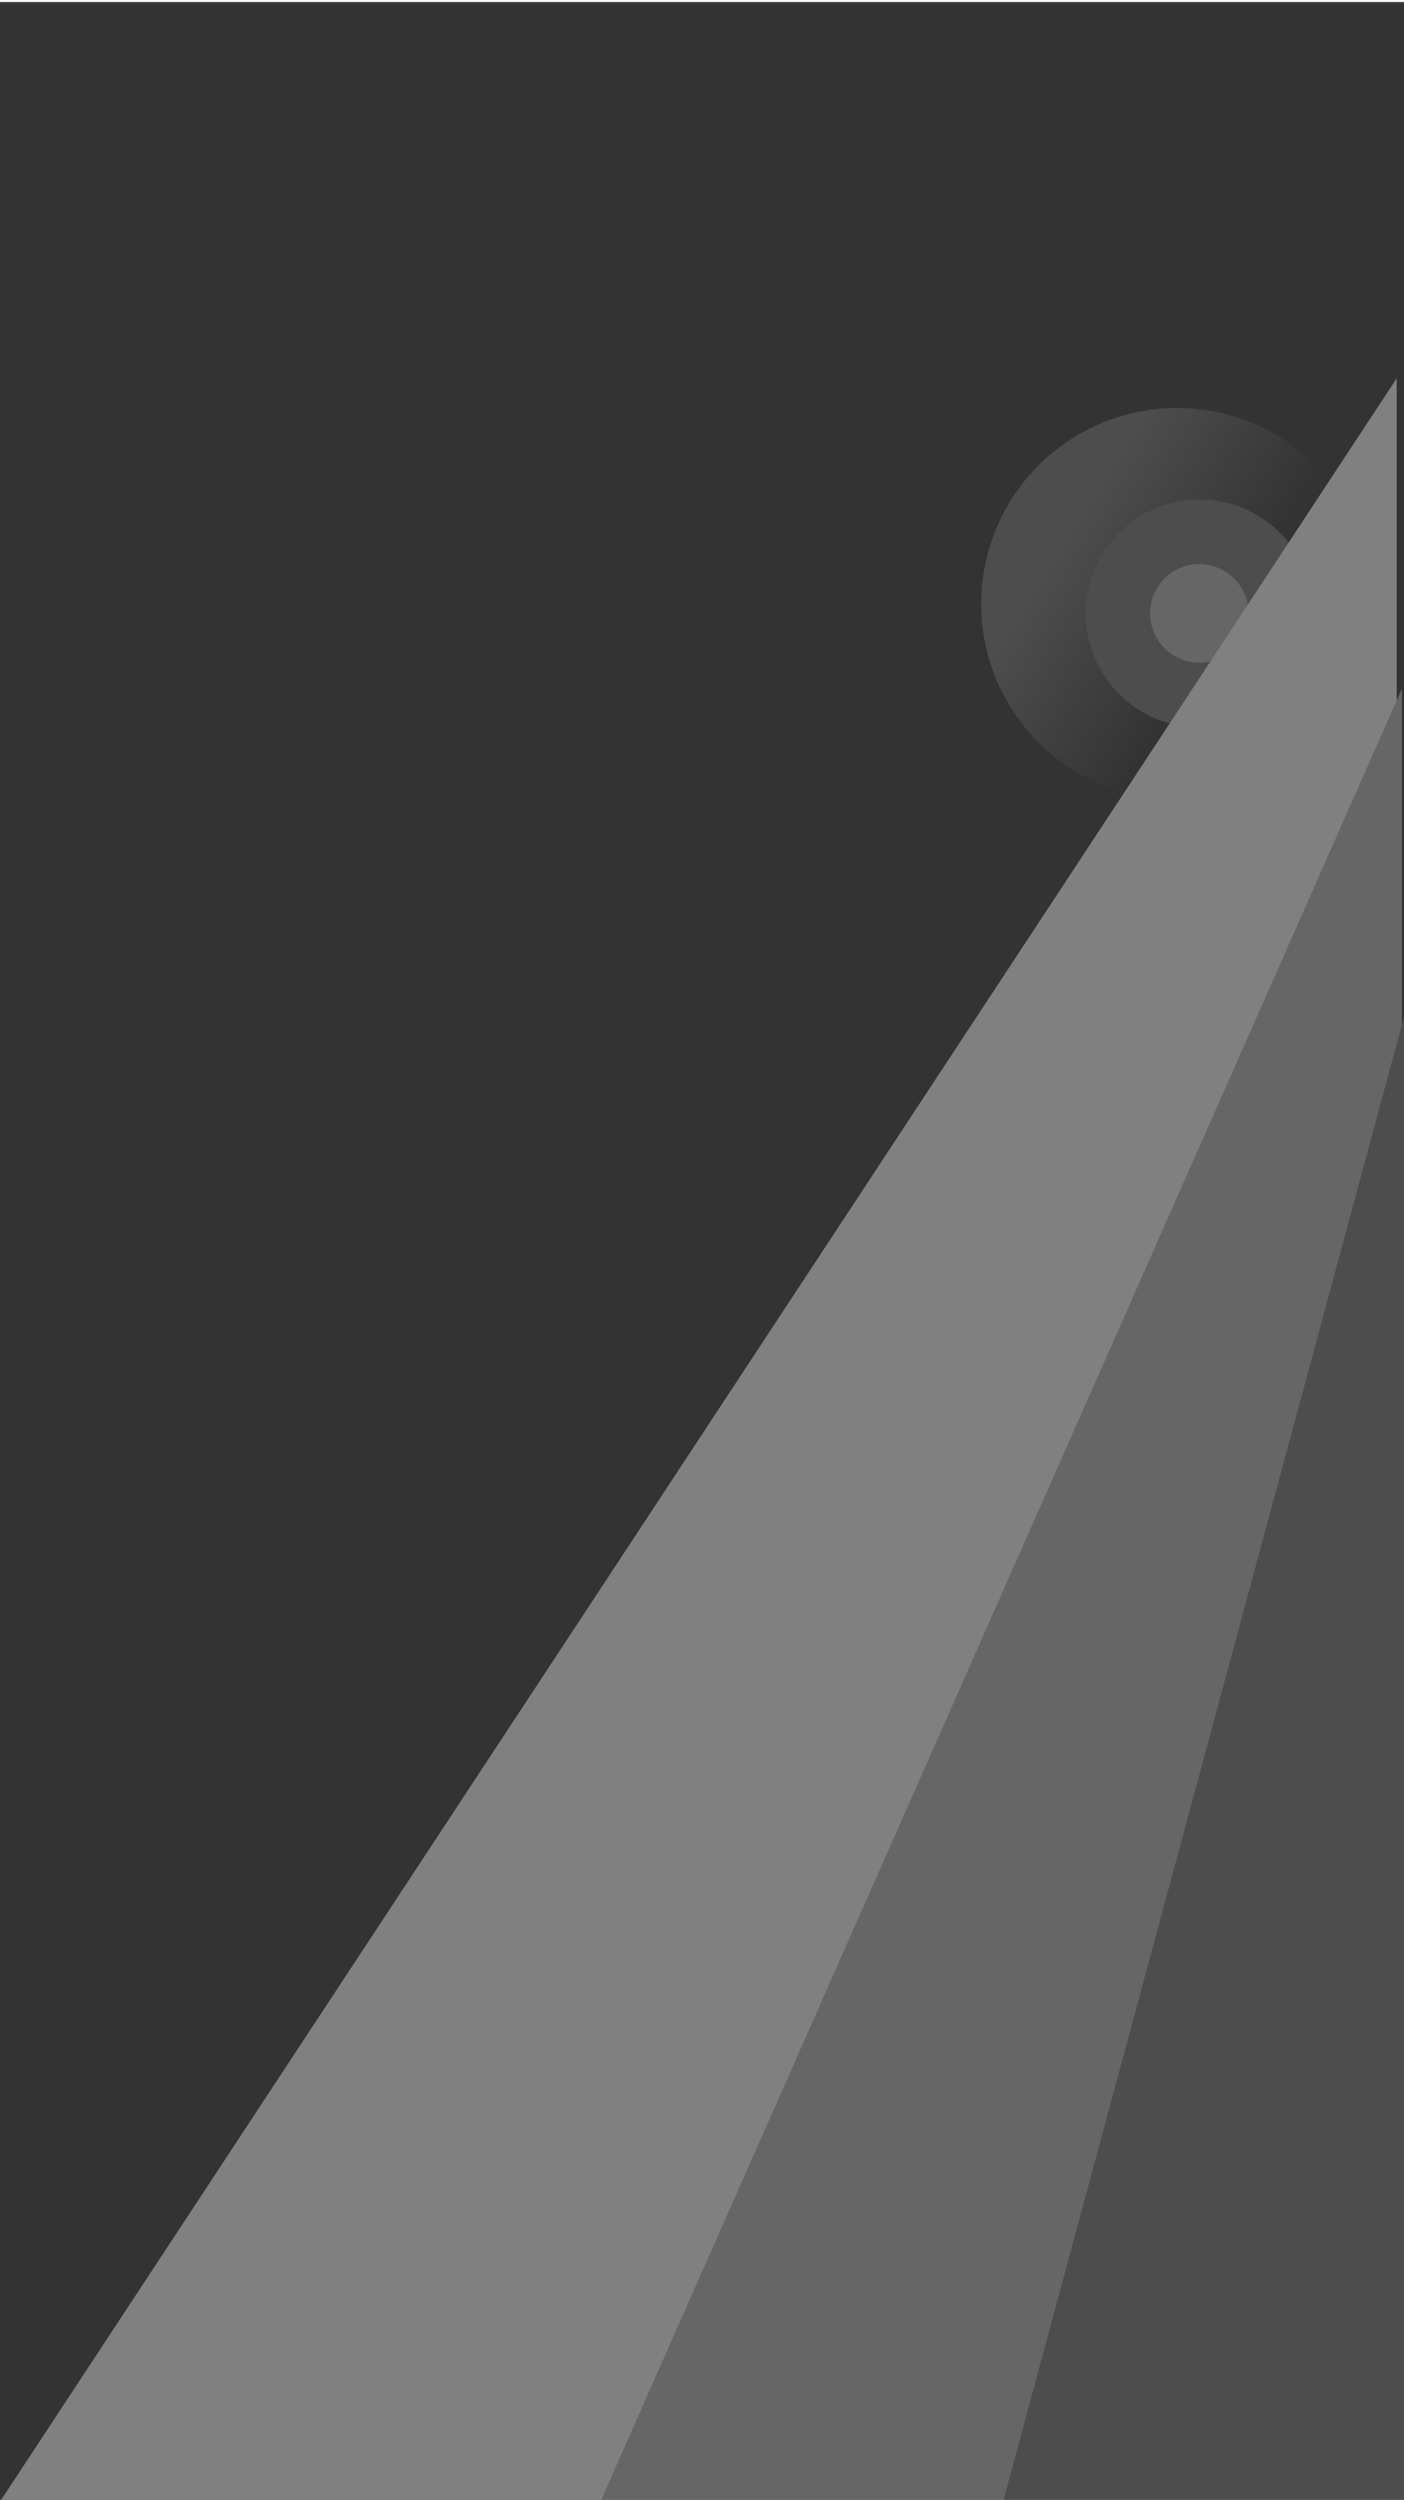 <?xml version="1.0" encoding="UTF-8" standalone="no"?>
<!-- Created with Inkscape (http://www.inkscape.org/) -->

<svg
   width="1079.177"
   height="1920.354"
   viewBox="0 0 1079.177 1920.354"
   version="1.1"
   id="svg5"
   sodipodi:docname="logo_shape_mobile.svg"
   inkscape:version="1.1.2 (0a00cf5339, 2022-02-04)"
   inkscape:export-filename="/media/tsingkwai/repo/code/TeaHouseLab/TeaHouseArtworks/CenterOS/2022/background/logo_shape_mobile.png"
   inkscape:export-xdpi="255.95279"
   inkscape:export-ydpi="255.95279"
   xmlns:inkscape="http://www.inkscape.org/namespaces/inkscape"
   xmlns:sodipodi="http://sodipodi.sourceforge.net/DTD/sodipodi-0.dtd"
   xmlns:xlink="http://www.w3.org/1999/xlink"
   xmlns="http://www.w3.org/2000/svg"
   xmlns:svg="http://www.w3.org/2000/svg">
  <sodipodi:namedview
     id="namedview7"
     pagecolor="#ffffff"
     bordercolor="#666666"
     borderopacity="1.0"
     inkscape:pageshadow="2"
     inkscape:pageopacity="0.0"
     inkscape:pagecheckerboard="0"
     inkscape:document-units="px"
     showgrid="false"
     fit-margin-top="0"
     fit-margin-left="0"
     fit-margin-right="0"
     fit-margin-bottom="0"
     showborder="true"
     inkscape:zoom="0.3537037"
     inkscape:cx="325.13089"
     inkscape:cy="920.26179"
     inkscape:window-width="1920"
     inkscape:window-height="941"
     inkscape:window-x="0"
     inkscape:window-y="48"
     inkscape:window-maximized="1"
     inkscape:current-layer="g897"
     inkscape:showpageshadow="false" />
  <defs
     id="defs2">
    <linearGradient
       inkscape:collect="always"
       id="linearGradient963">
      <stop
         style="stop-color:#4d4d4d;stop-opacity:1;"
         offset="0"
         id="stop959" />
      <stop
         style="stop-color:#4d4d4d;stop-opacity:0;"
         offset="1"
         id="stop961" />
    </linearGradient>
    <filter
       style="color-interpolation-filters:sRGB"
       inkscape:label="Drop Shadow"
       id="filter1837"
       x="-0.023"
       y="-0.042"
       width="1.051"
       height="1.083">
      <feFlood
         flood-opacity="0.498"
         flood-color="rgb(0,0,0)"
         result="flood"
         id="feFlood1827" />
      <feComposite
         in="flood"
         in2="SourceGraphic"
         operator="in"
         result="composite1"
         id="feComposite1829" />
      <feGaussianBlur
         in="composite1"
         stdDeviation="17.616"
         result="blur"
         id="feGaussianBlur1831" />
      <feOffset
         dx="5"
         dy="0"
         result="offset"
         id="feOffset1833" />
      <feComposite
         in="SourceGraphic"
         in2="offset"
         operator="over"
         result="composite2"
         id="feComposite1835" />
    </filter>
    <filter
       style="color-interpolation-filters:sRGB"
       inkscape:label="Drop Shadow"
       id="filter2180"
       x="-0.047"
       y="-0.082"
       width="1.101"
       height="1.163">
      <feFlood
         flood-opacity="0.498"
         flood-color="rgb(0,0,0)"
         result="flood"
         id="feFlood2170" />
      <feComposite
         in="flood"
         in2="SourceGraphic"
         operator="in"
         result="composite1"
         id="feComposite2172" />
      <feGaussianBlur
         in="composite1"
         stdDeviation="17.616"
         result="blur"
         id="feGaussianBlur2174" />
      <feOffset
         dx="5"
         dy="0"
         result="offset"
         id="feOffset2176" />
      <feComposite
         in="SourceGraphic"
         in2="offset"
         operator="over"
         result="composite2"
         id="feComposite2178" />
    </filter>
    <filter
       style="color-interpolation-filters:sRGB"
       inkscape:label="Drop Shadow"
       id="filter2883"
       x="-0.37"
       y="-0.37"
       width="1.783"
       height="1.74">
      <feFlood
         flood-opacity="0.498"
         flood-color="rgb(0,0,0)"
         result="flood"
         id="feFlood2873" />
      <feComposite
         in="flood"
         in2="SourceGraphic"
         operator="in"
         result="composite1"
         id="feComposite2875" />
      <feGaussianBlur
         in="composite1"
         stdDeviation="17.616"
         result="blur"
         id="feGaussianBlur2877" />
      <feOffset
         dx="5"
         dy="0"
         result="offset"
         id="feOffset2879" />
      <feComposite
         in="SourceGraphic"
         in2="offset"
         operator="over"
         result="composite2"
         id="feComposite2881" />
    </filter>
    <filter
       style="color-interpolation-filters:sRGB"
       inkscape:label="Drop Shadow"
       id="filter3094"
       x="-0.885"
       y="-0.885"
       width="2.875"
       height="2.77">
      <feFlood
         flood-opacity="0.498"
         flood-color="rgb(0,0,0)"
         result="flood"
         id="feFlood3084" />
      <feComposite
         in="flood"
         in2="SourceGraphic"
         operator="in"
         result="composite1"
         id="feComposite3086" />
      <feGaussianBlur
         in="composite1"
         stdDeviation="17.616"
         result="blur"
         id="feGaussianBlur3088" />
      <feOffset
         dx="5"
         dy="0"
         result="offset"
         id="feOffset3090" />
      <feComposite
         in="SourceGraphic"
         in2="offset"
         operator="over"
         result="composite2"
         id="feComposite3092" />
    </filter>
    <filter
       style="color-interpolation-filters:sRGB"
       inkscape:label="Drop Shadow"
       id="filter1783"
       x="-0.039"
       y="-0.084"
       width="1.088"
       height="1.152">
      <feFlood
         flood-opacity="0.498"
         flood-color="rgb(0,0,0)"
         result="flood"
         id="feFlood1773" />
      <feComposite
         in="flood"
         in2="SourceGraphic"
         operator="in"
         result="composite1"
         id="feComposite1775" />
      <feGaussianBlur
         in="composite1"
         stdDeviation="17.616"
         result="blur"
         id="feGaussianBlur1777" />
      <feOffset
         dx="10"
         dy="-10"
         result="offset"
         id="feOffset1779" />
      <feComposite
         in="SourceGraphic"
         in2="offset"
         operator="over"
         result="composite2"
         id="feComposite1781" />
    </filter>
    <filter
       style="color-interpolation-filters:sRGB"
       inkscape:label="Drop Shadow"
       id="filter1783-3"
       x="-0.039"
       y="-0.084"
       width="1.088"
       height="1.152">
      <feFlood
         flood-opacity="0.498"
         flood-color="rgb(0,0,0)"
         result="flood"
         id="feFlood1773-6" />
      <feComposite
         in="flood"
         in2="SourceGraphic"
         operator="in"
         result="composite1"
         id="feComposite1775-7" />
      <feGaussianBlur
         in="composite1"
         stdDeviation="17.616"
         result="blur"
         id="feGaussianBlur1777-5" />
      <feOffset
         dx="10"
         dy="-10"
         result="offset"
         id="feOffset1779-3" />
      <feComposite
         in="SourceGraphic"
         in2="offset"
         operator="over"
         result="composite2"
         id="feComposite1781-5" />
    </filter>
    <filter
       style="color-interpolation-filters:sRGB"
       inkscape:label="Drop Shadow"
       id="filter2376"
       x="-0.026"
       y="-0.056"
       width="1.058"
       height="1.101">
      <feFlood
         flood-opacity="0.498"
         flood-color="rgb(0,0,0)"
         result="flood"
         id="feFlood2366" />
      <feComposite
         in="flood"
         in2="SourceGraphic"
         operator="in"
         result="composite1"
         id="feComposite2368" />
      <feGaussianBlur
         in="composite1"
         stdDeviation="17.616"
         result="blur"
         id="feGaussianBlur2370" />
      <feOffset
         dx="10"
         dy="-10"
         result="offset"
         id="feOffset2372" />
      <feComposite
         in="SourceGraphic"
         in2="offset"
         operator="over"
         result="composite2"
         id="feComposite2374" />
    </filter>
    <filter
       style="color-interpolation-filters:sRGB"
       inkscape:label="Drop Shadow"
       id="filter2850"
       x="-0.023"
       y="-0.048"
       width="1.051"
       height="1.088">
      <feFlood
         flood-opacity="0.498"
         flood-color="rgb(0,0,0)"
         result="flood"
         id="feFlood2840" />
      <feComposite
         in="flood"
         in2="SourceGraphic"
         operator="in"
         result="composite1"
         id="feComposite2842" />
      <feGaussianBlur
         in="composite1"
         stdDeviation="17.616"
         result="blur"
         id="feGaussianBlur2844" />
      <feOffset
         dx="10"
         dy="-10"
         result="offset"
         id="feOffset2846" />
      <feComposite
         in="SourceGraphic"
         in2="offset"
         operator="over"
         result="composite2"
         id="feComposite2848" />
    </filter>
    <filter
       style="color-interpolation-filters:sRGB"
       inkscape:label="Drop Shadow"
       id="filter3247"
       x="-0.071"
       y="-0.151"
       width="1.158"
       height="1.274">
      <feFlood
         flood-opacity="0.498"
         flood-color="rgb(0,0,0)"
         result="flood"
         id="feFlood3237" />
      <feComposite
         in="flood"
         in2="SourceGraphic"
         operator="in"
         result="composite1"
         id="feComposite3239" />
      <feGaussianBlur
         in="composite1"
         stdDeviation="17.616"
         result="blur"
         id="feGaussianBlur3241" />
      <feOffset
         dx="10"
         dy="-10"
         result="offset"
         id="feOffset3243" />
      <feComposite
         in="SourceGraphic"
         in2="offset"
         operator="over"
         result="composite2"
         id="feComposite3245" />
    </filter>
    <filter
       style="color-interpolation-filters:sRGB"
       inkscape:label="Drop Shadow"
       id="filter3503"
       x="-0.033"
       y="-0.074"
       width="1.071"
       height="1.132">
      <feFlood
         flood-opacity="0.498"
         flood-color="rgb(0,0,0)"
         result="flood"
         id="feFlood3493" />
      <feComposite
         in="flood"
         in2="SourceGraphic"
         operator="in"
         result="composite1"
         id="feComposite3495" />
      <feGaussianBlur
         in="composite1"
         stdDeviation="15"
         result="blur"
         id="feGaussianBlur3497" />
      <feOffset
         dx="5"
         dy="-10"
         result="offset"
         id="feOffset3499" />
      <feComposite
         in="SourceGraphic"
         in2="offset"
         operator="over"
         result="composite2"
         id="feComposite3501" />
    </filter>
    <filter
       style="color-interpolation-filters:sRGB"
       inkscape:label="Drop Shadow"
       id="filter3515"
       x="-0.022"
       y="-0.049"
       width="1.047"
       height="1.088">
      <feFlood
         flood-opacity="0.498"
         flood-color="rgb(0,0,0)"
         result="flood"
         id="feFlood3505" />
      <feComposite
         in="flood"
         in2="SourceGraphic"
         operator="in"
         result="composite1"
         id="feComposite3507" />
      <feGaussianBlur
         in="composite1"
         stdDeviation="15"
         result="blur"
         id="feGaussianBlur3509" />
      <feOffset
         dx="5"
         dy="-10"
         result="offset"
         id="feOffset3511" />
      <feComposite
         in="SourceGraphic"
         in2="offset"
         operator="over"
         result="composite2"
         id="feComposite3513" />
    </filter>
    <filter
       style="color-interpolation-filters:sRGB"
       inkscape:label="Drop Shadow"
       id="filter3527"
       x="-0.06"
       y="-0.133"
       width="1.129"
       height="1.237">
      <feFlood
         flood-opacity="0.498"
         flood-color="rgb(0,0,0)"
         result="flood"
         id="feFlood3517" />
      <feComposite
         in="flood"
         in2="SourceGraphic"
         operator="in"
         result="composite1"
         id="feComposite3519" />
      <feGaussianBlur
         in="composite1"
         stdDeviation="15"
         result="blur"
         id="feGaussianBlur3521" />
      <feOffset
         dx="5"
         dy="-10"
         result="offset"
         id="feOffset3523" />
      <feComposite
         in="SourceGraphic"
         in2="offset"
         operator="over"
         result="composite2"
         id="feComposite3525" />
    </filter>
    <filter
       style="color-interpolation-filters:sRGB"
       inkscape:label="Drop Shadow"
       id="filter5383"
       x="-0.068"
       y="-0.147"
       width="1.153"
       height="1.265">
      <feFlood
         flood-opacity="0.498"
         flood-color="rgb(0,0,0)"
         result="flood"
         id="feFlood5373" />
      <feComposite
         in="flood"
         in2="SourceGraphic"
         operator="in"
         result="composite1"
         id="feComposite5375" />
      <feGaussianBlur
         in="composite1"
         stdDeviation="17"
         result="blur"
         id="feGaussianBlur5377" />
      <feOffset
         dx="10"
         dy="-10"
         result="offset"
         id="feOffset5379" />
      <feComposite
         in="SourceGraphic"
         in2="offset"
         operator="over"
         result="composite2"
         id="feComposite5381" />
    </filter>
    <filter
       style="color-interpolation-filters:sRGB"
       inkscape:label="Drop Shadow"
       id="filter5395"
       x="-0.038"
       y="-0.081"
       width="1.085"
       height="1.147">
      <feFlood
         flood-opacity="0.498"
         flood-color="rgb(0,0,0)"
         result="flood"
         id="feFlood5385" />
      <feComposite
         in="flood"
         in2="SourceGraphic"
         operator="in"
         result="composite1"
         id="feComposite5387" />
      <feGaussianBlur
         in="composite1"
         stdDeviation="17"
         result="blur"
         id="feGaussianBlur5389" />
      <feOffset
         dx="10"
         dy="-10"
         result="offset"
         id="feOffset5391" />
      <feComposite
         in="SourceGraphic"
         in2="offset"
         operator="over"
         result="composite2"
         id="feComposite5393" />
    </filter>
    <filter
       style="color-interpolation-filters:sRGB"
       inkscape:label="Drop Shadow"
       id="filter5407"
       x="-0.025"
       y="-0.054"
       width="1.056"
       height="1.098">
      <feFlood
         flood-opacity="0.498"
         flood-color="rgb(0,0,0)"
         result="flood"
         id="feFlood5397" />
      <feComposite
         in="flood"
         in2="SourceGraphic"
         operator="in"
         result="composite1"
         id="feComposite5399" />
      <feGaussianBlur
         in="composite1"
         stdDeviation="17"
         result="blur"
         id="feGaussianBlur5401" />
      <feOffset
         dx="10"
         dy="-10"
         result="offset"
         id="feOffset5403" />
      <feComposite
         in="SourceGraphic"
         in2="offset"
         operator="over"
         result="composite2"
         id="feComposite5405" />
    </filter>
    <linearGradient
       inkscape:collect="always"
       xlink:href="#linearGradient963"
       id="linearGradient947"
       x1="1357.964"
       y1="826.751"
       x2="1311.824"
       y2="900.696"
       gradientUnits="userSpaceOnUse"
       gradientTransform="translate(179.724,-478.431)" />
    <filter
       style="color-interpolation-filters:sRGB;"
       inkscape:label="Drop Shadow"
       id="filter1085"
       x="-0.215"
       y="-0.267"
       width="1.482"
       height="1.482">
      <feFlood
         flood-opacity="0.498"
         flood-color="rgb(0,0,0)"
         result="flood"
         id="feFlood1075" />
      <feComposite
         in="flood"
         in2="SourceGraphic"
         operator="in"
         result="composite1"
         id="feComposite1077" />
      <feGaussianBlur
         in="composite1"
         stdDeviation="17"
         result="blur"
         id="feGaussianBlur1079" />
      <feOffset
         dx="10"
         dy="-10"
         result="offset"
         id="feOffset1081" />
      <feComposite
         in="SourceGraphic"
         in2="offset"
         operator="over"
         result="composite2"
         id="feComposite1083" />
    </filter>
  </defs>
  <g
     id="g897"
     transform="matrix(0,-1.018,1.018,0,-13.205,1954.282)"
     style="stroke-width:0.982"
     inkscape:export-filename="/media/tsingkwai/repo/code/TeaHouseLab/TeaHouseArtworks/CenterOS/2022/background/logo_shape_mobile.png"
     inkscape:export-xdpi="95.999992"
     inkscape:export-ydpi="95.999992">
    <rect
       style="fill:#333333;stroke:#f7a8b8;stroke-width:3.554;stroke-opacity:0.047"
       id="rect846"
       width="1916.382"
       height="1076.382"
       x="1.809"
       y="1.809"
       inkscape:export-filename="/home/tsingkwai/rect846.png"
       inkscape:export-xdpi="95.999992"
       inkscape:export-ydpi="95.999992"
       sodipodi:insensitive="true" />
    <g
       id="g3223"
       transform="matrix(1.556,0,0,1.556,-878.935,302.087)"
       style="stroke-width:0.982">
      <path
         style="fill:url(#linearGradient947);fill-opacity:1;stroke:none;stroke-width:1.05;stroke-opacity:0.047;filter:url(#filter1085)"
         id="path2355"
         sodipodi:type="arc"
         sodipodi:cx="1495.707"
         sodipodi:cy="395.39499"
         sodipodi:rx="95.064987"
         sodipodi:ry="95.064987"
         sodipodi:start="4.2664399"
         sodipodi:end="4.200833"
         sodipodi:open="true"
         sodipodi:arc-type="arc"
         d="m 1454.704,309.627 a 95.065,95.065 0 0 1 126.087,43.364 95.065,95.065 0 0 1 -41.29,126.781 95.065,95.065 0 0 1 -127.441,-39.205 95.065,95.065 0 0 1 37.11,-128.067"
         inkscape:export-filename="/media/tsingkwai/repo/code/TeaHouseLab/TeaHouseArtworks/CenterOS/2022/background/logo_shape_mobile.png"
         inkscape:export-xdpi="95.999992"
         inkscape:export-ydpi="95.999992" />
      <path
         style="fill:#4d4d4d;stroke:none;stroke-width:1.05;stroke-opacity:0.047;filter:url(#filter2883)"
         id="path2791"
         sodipodi:type="arc"
         sodipodi:cx="1499.594"
         sodipodi:cy="399.62497"
         sodipodi:rx="57.168049"
         sodipodi:ry="57.168049"
         sodipodi:start="4.2664399"
         sodipodi:end="4.200833"
         sodipodi:open="true"
         sodipodi:arc-type="arc"
         d="m 1474.937,348.048 a 57.168,57.168 0 0 1 75.823,26.077 57.168,57.168 0 0 1 -24.83,76.241 57.168,57.168 0 0 1 -76.638,-23.576 57.168,57.168 0 0 1 22.316,-77.014"
         transform="matrix(0.966,0,0,0.966,47.692,10.225)" />
      <path
         style="fill:#666666;stroke:none;stroke-width:1.05;stroke-opacity:0.047;filter:url(#filter3094)"
         id="path2925"
         sodipodi:type="arc"
         sodipodi:cx="1496.1632"
         sodipodi:cy="396.16327"
         sodipodi:rx="23.885338"
         sodipodi:ry="23.885338"
         sodipodi:start="4.2664399"
         sodipodi:end="4.200833"
         sodipodi:open="true"
         sodipodi:arc-type="arc"
         d="m 1485.861,374.614 a 23.885,23.885 0 0 1 31.68,10.895 23.885,23.885 0 0 1 -10.374,31.854 23.885,23.885 0 0 1 -32.02,-9.85 23.885,23.885 0 0 1 9.324,-32.177" />
    </g>
    <path
       id="path2086"
       style="fill:#808080;stroke-width:0.984;stroke-opacity:0.047;filter:url(#filter5407)"
       inkscape:label="path2086"
       inkscape:transform-center-y="-2.878068e-05"
       d="M 1624.258,1078.191 813.034,609.832 1.809,141.47 V 1078.191 Z"
       inkscape:transform-center-x="-270.40807"
       transform="matrix(1,0,0,1.14,0,-150.171)" />
    <path
       id="path1357"
       style="fill:#666666;stroke-width:0.935;stroke-opacity:0.047;filter:url(#filter5395)"
       inkscape:transform-center-y="2.6179304e-06"
       d="M 1081.637,1078.191 541.723,766.472 1.809,454.752 V 1078.191 Z"
       inkscape:transform-center-x="-230.9126"
       transform="matrix(1.283,0,0,0.983,-0.512,21.454)" />
    <path
       id="path3037"
       style="fill:#4d4d4d;stroke-width:0.806;stroke-opacity:0.047;filter:url(#filter5383)"
       inkscape:transform-center-y="3.6023103e-06"
       d="M 600.344,1078.191 301.077,905.41 1.809,732.629 V 1078.191 Z"
       inkscape:transform-center-x="-189.93745"
       transform="matrix(1.904,0,0,0.891,-1.635,123.493)" />
  </g>
</svg>
